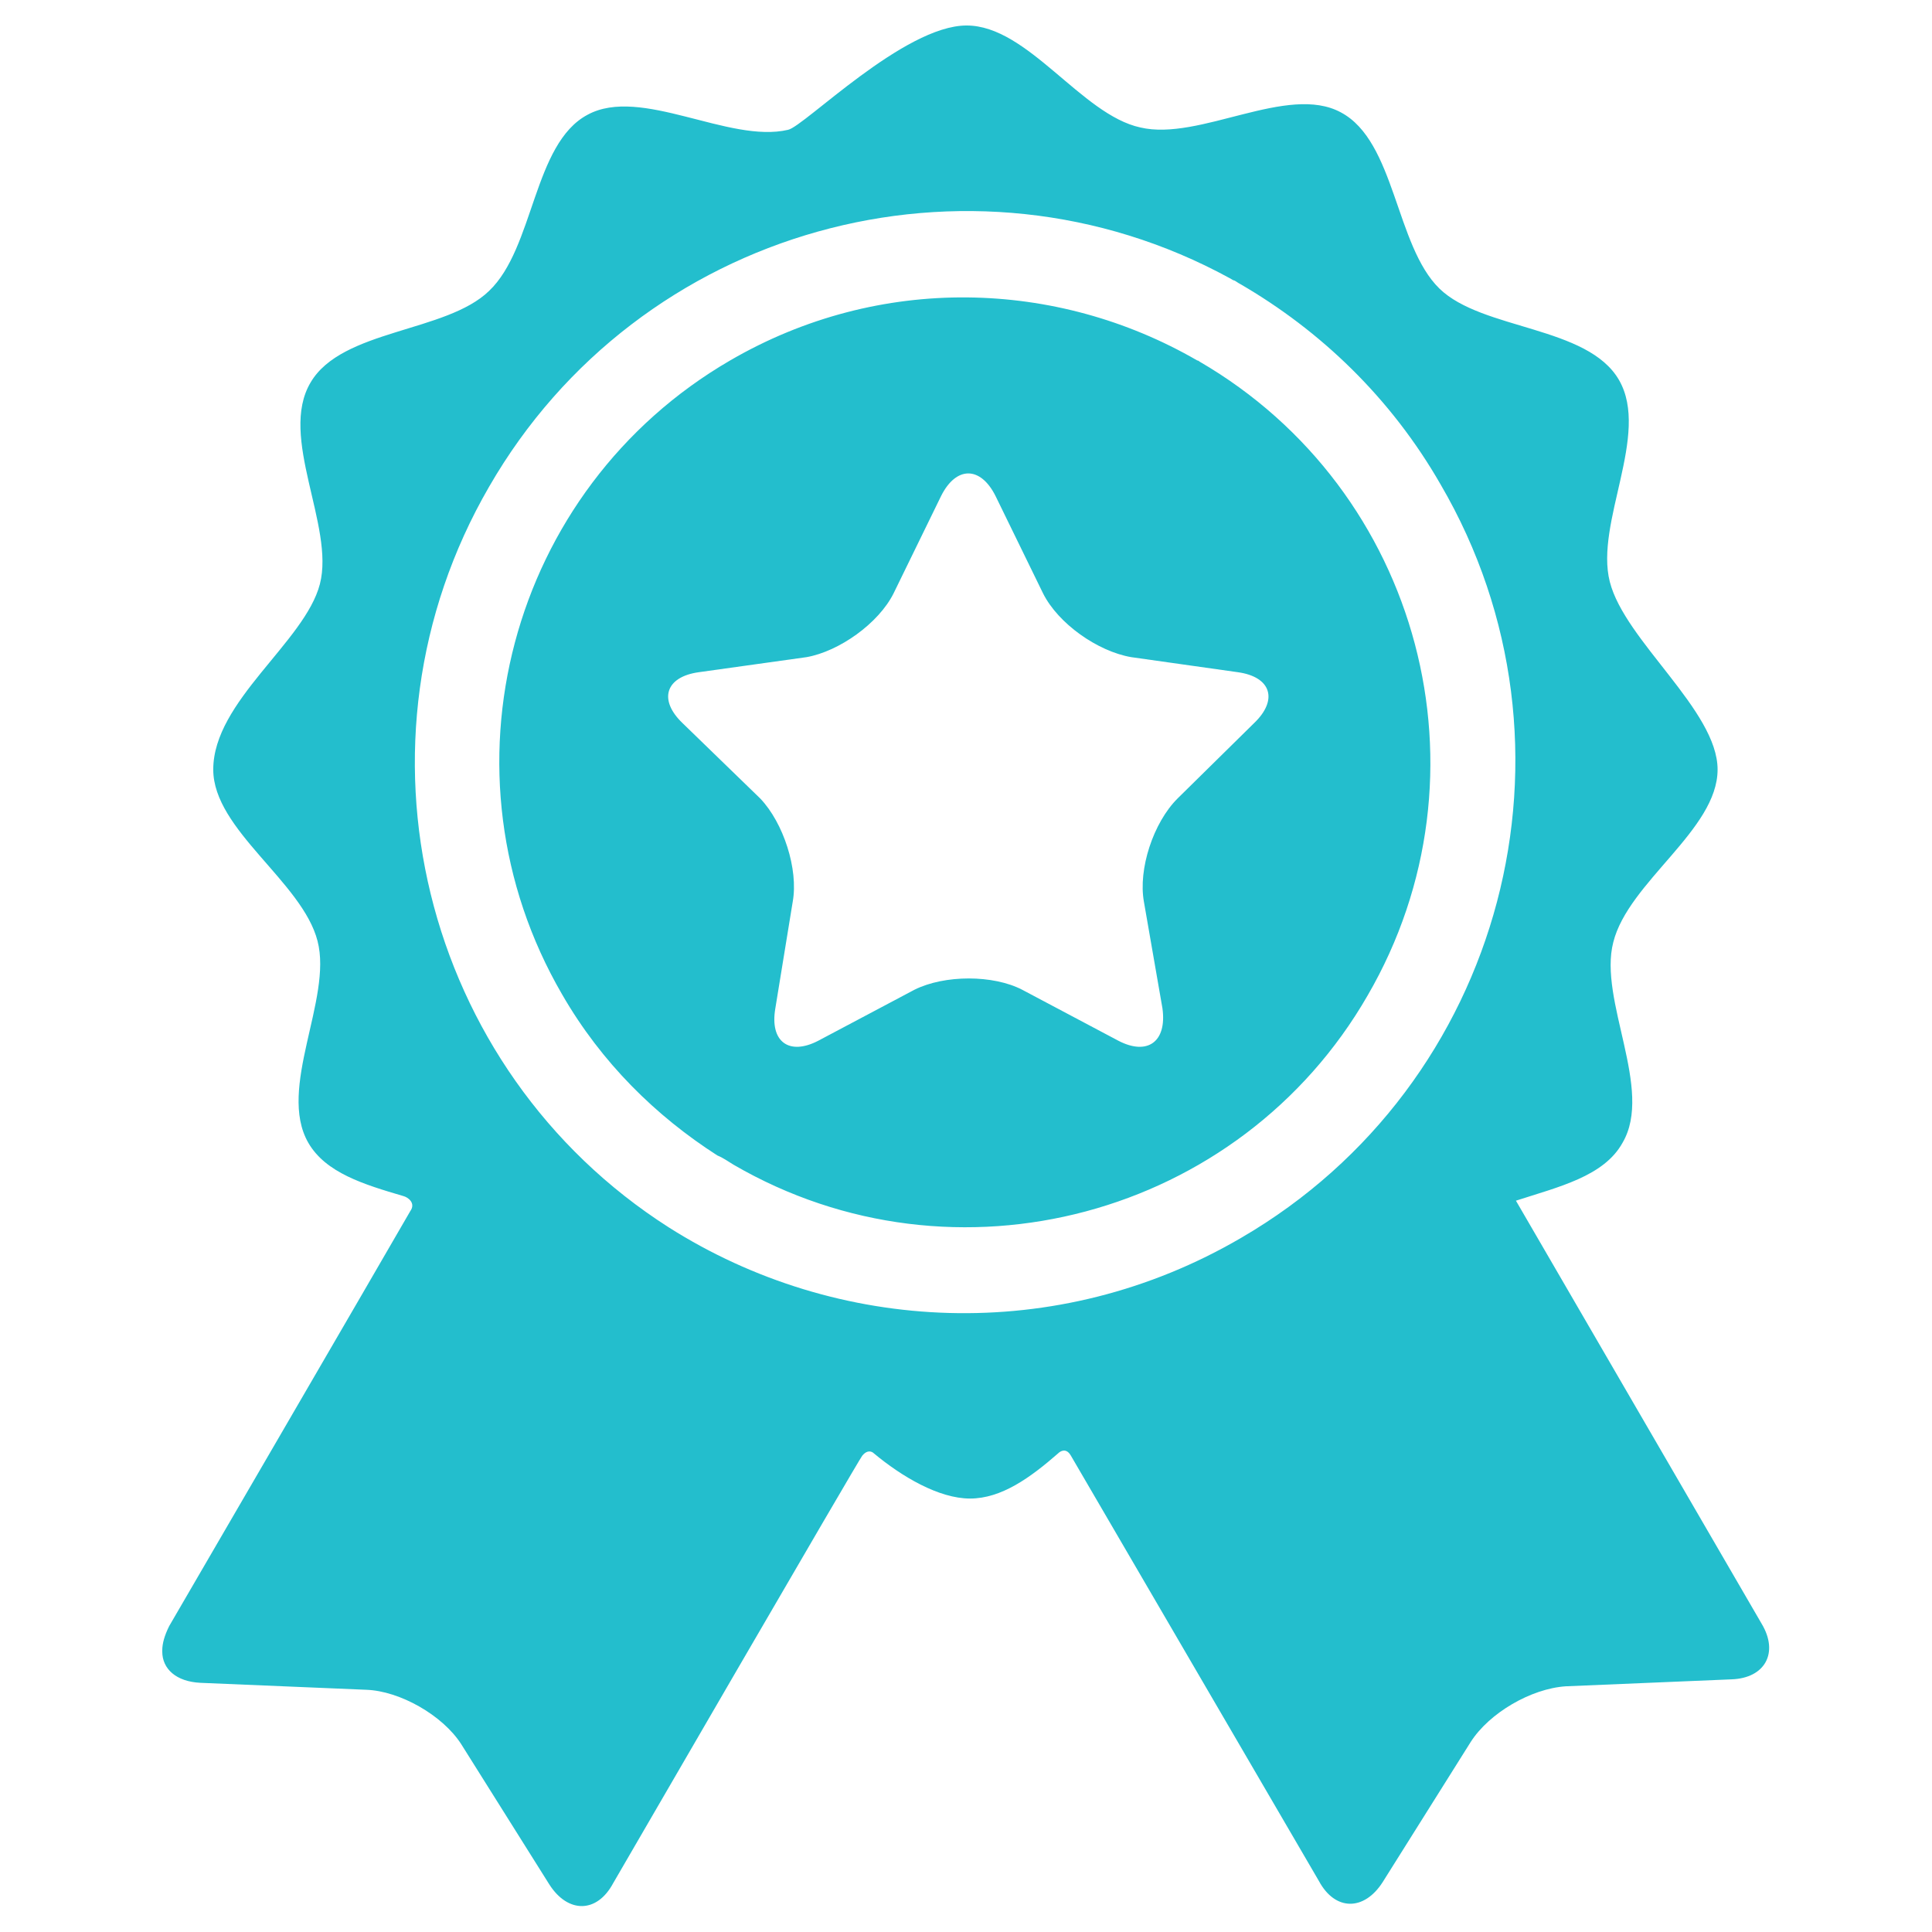 <?xml version="1.0" encoding="UTF-8"?>
<!DOCTYPE svg PUBLIC "-//W3C//DTD SVG 1.1//EN" "http://www.w3.org/Graphics/SVG/1.1/DTD/svg11.dtd">
<!-- Creator: CorelDRAW X7 -->
<svg xmlns="http://www.w3.org/2000/svg" xml:space="preserve" width="1.667in" height="1.667in" version="1.1" style="shape-rendering:geometricPrecision; text-rendering:geometricPrecision; image-rendering:optimizeQuality; fill-rule:evenodd; clip-rule:evenodd"
viewBox="0 0 1667 1667"
 xmlns:xlink="http://www.w3.org/1999/xlink">
 <defs>
  <style type="text/css">
   <![CDATA[
    .fil0 {fill:#23BECD}
   ]]>
  </style>
 </defs>
 <g id="Layer_x0020_1">
  <path class="fil0" d="M1520 1401c0,0 -180,-310 -212,-365 37,-12 76,-21 92,-50 27,-46 -21,-123 -8,-173 13,-52 90,-97 90,-149 0,-51 -80,-111 -93,-162 -13,-51 35,-127 8,-174 -27,-47 -118,-43 -155,-79 -38,-37 -38,-127 -85,-152 -46,-25 -122,25 -173,13 -51,-11 -97,-88 -150,-88 -54,0 -140,87 -154,90 -51,12 -127,-38 -173,-13 -47,25 -46,115 -85,152 -37,36 -127,33 -154,79 -28,47 21,124 8,174 -13,50 -92,101 -92,160 0,52 77,97 90,148 13,50 -35,127 -8,174 15,26 48,36 82,46 4,1 11,6 6,13 -23,40 -208,358 -208,358 -4,8 -6,15 -6,21l0 1c0,15 12,26 33,27l143 6c29,1 66,22 82,47l76 121c16,25 41,25 55,-1 0,0 214,-369 215,-369 4,-5 8,-4 10,-2 24,20 56,39 83,39 27,0 52,-18 76,-39 2,-2 7,-5 11,2 0,0 214,367 214,367 14,26 39,26 55,1l76 -121c16,-25 52,-46 82,-48l143 -6c29,-1 41,-23 26,-48zm-485 -1089c-1,-1 -2,-1 -2,-1 -121,-70 -274,-75 -403,0 -191,111 -256,356 -145,547 34,59 81,105 134,139 5,2 9,5 14,8 191,111 437,45 547,-146 111,-191 46,-436 -145,-547zm47 312l-66 65c-21,21 -34,61 -29,89l16 92c4,29 -13,41 -38,28l-83 -44c-25,-13 -67,-13 -93,0l-83 44c-25,13 -42,1 -37,-28l15 -92c5,-28 -8,-68 -28,-89l-67 -65c-21,-20 -15,-40 14,-44l93 -13c28,-5 62,-29 75,-55l41 -84c13,-26 34,-26 47,0l41 84c13,26 47,50 76,55l92 13c29,4 35,24 14,44zm-11 444c-159,93 -349,83 -494,-9 -213,-136 -283,-418 -155,-639 129,-224 414,-303 639,-180 2,1 3,2 4,2 2,1 3,2 5,3 69,40 130,98 173,173 132,226 55,518 -172,650z"/>
 </g>
</svg>
